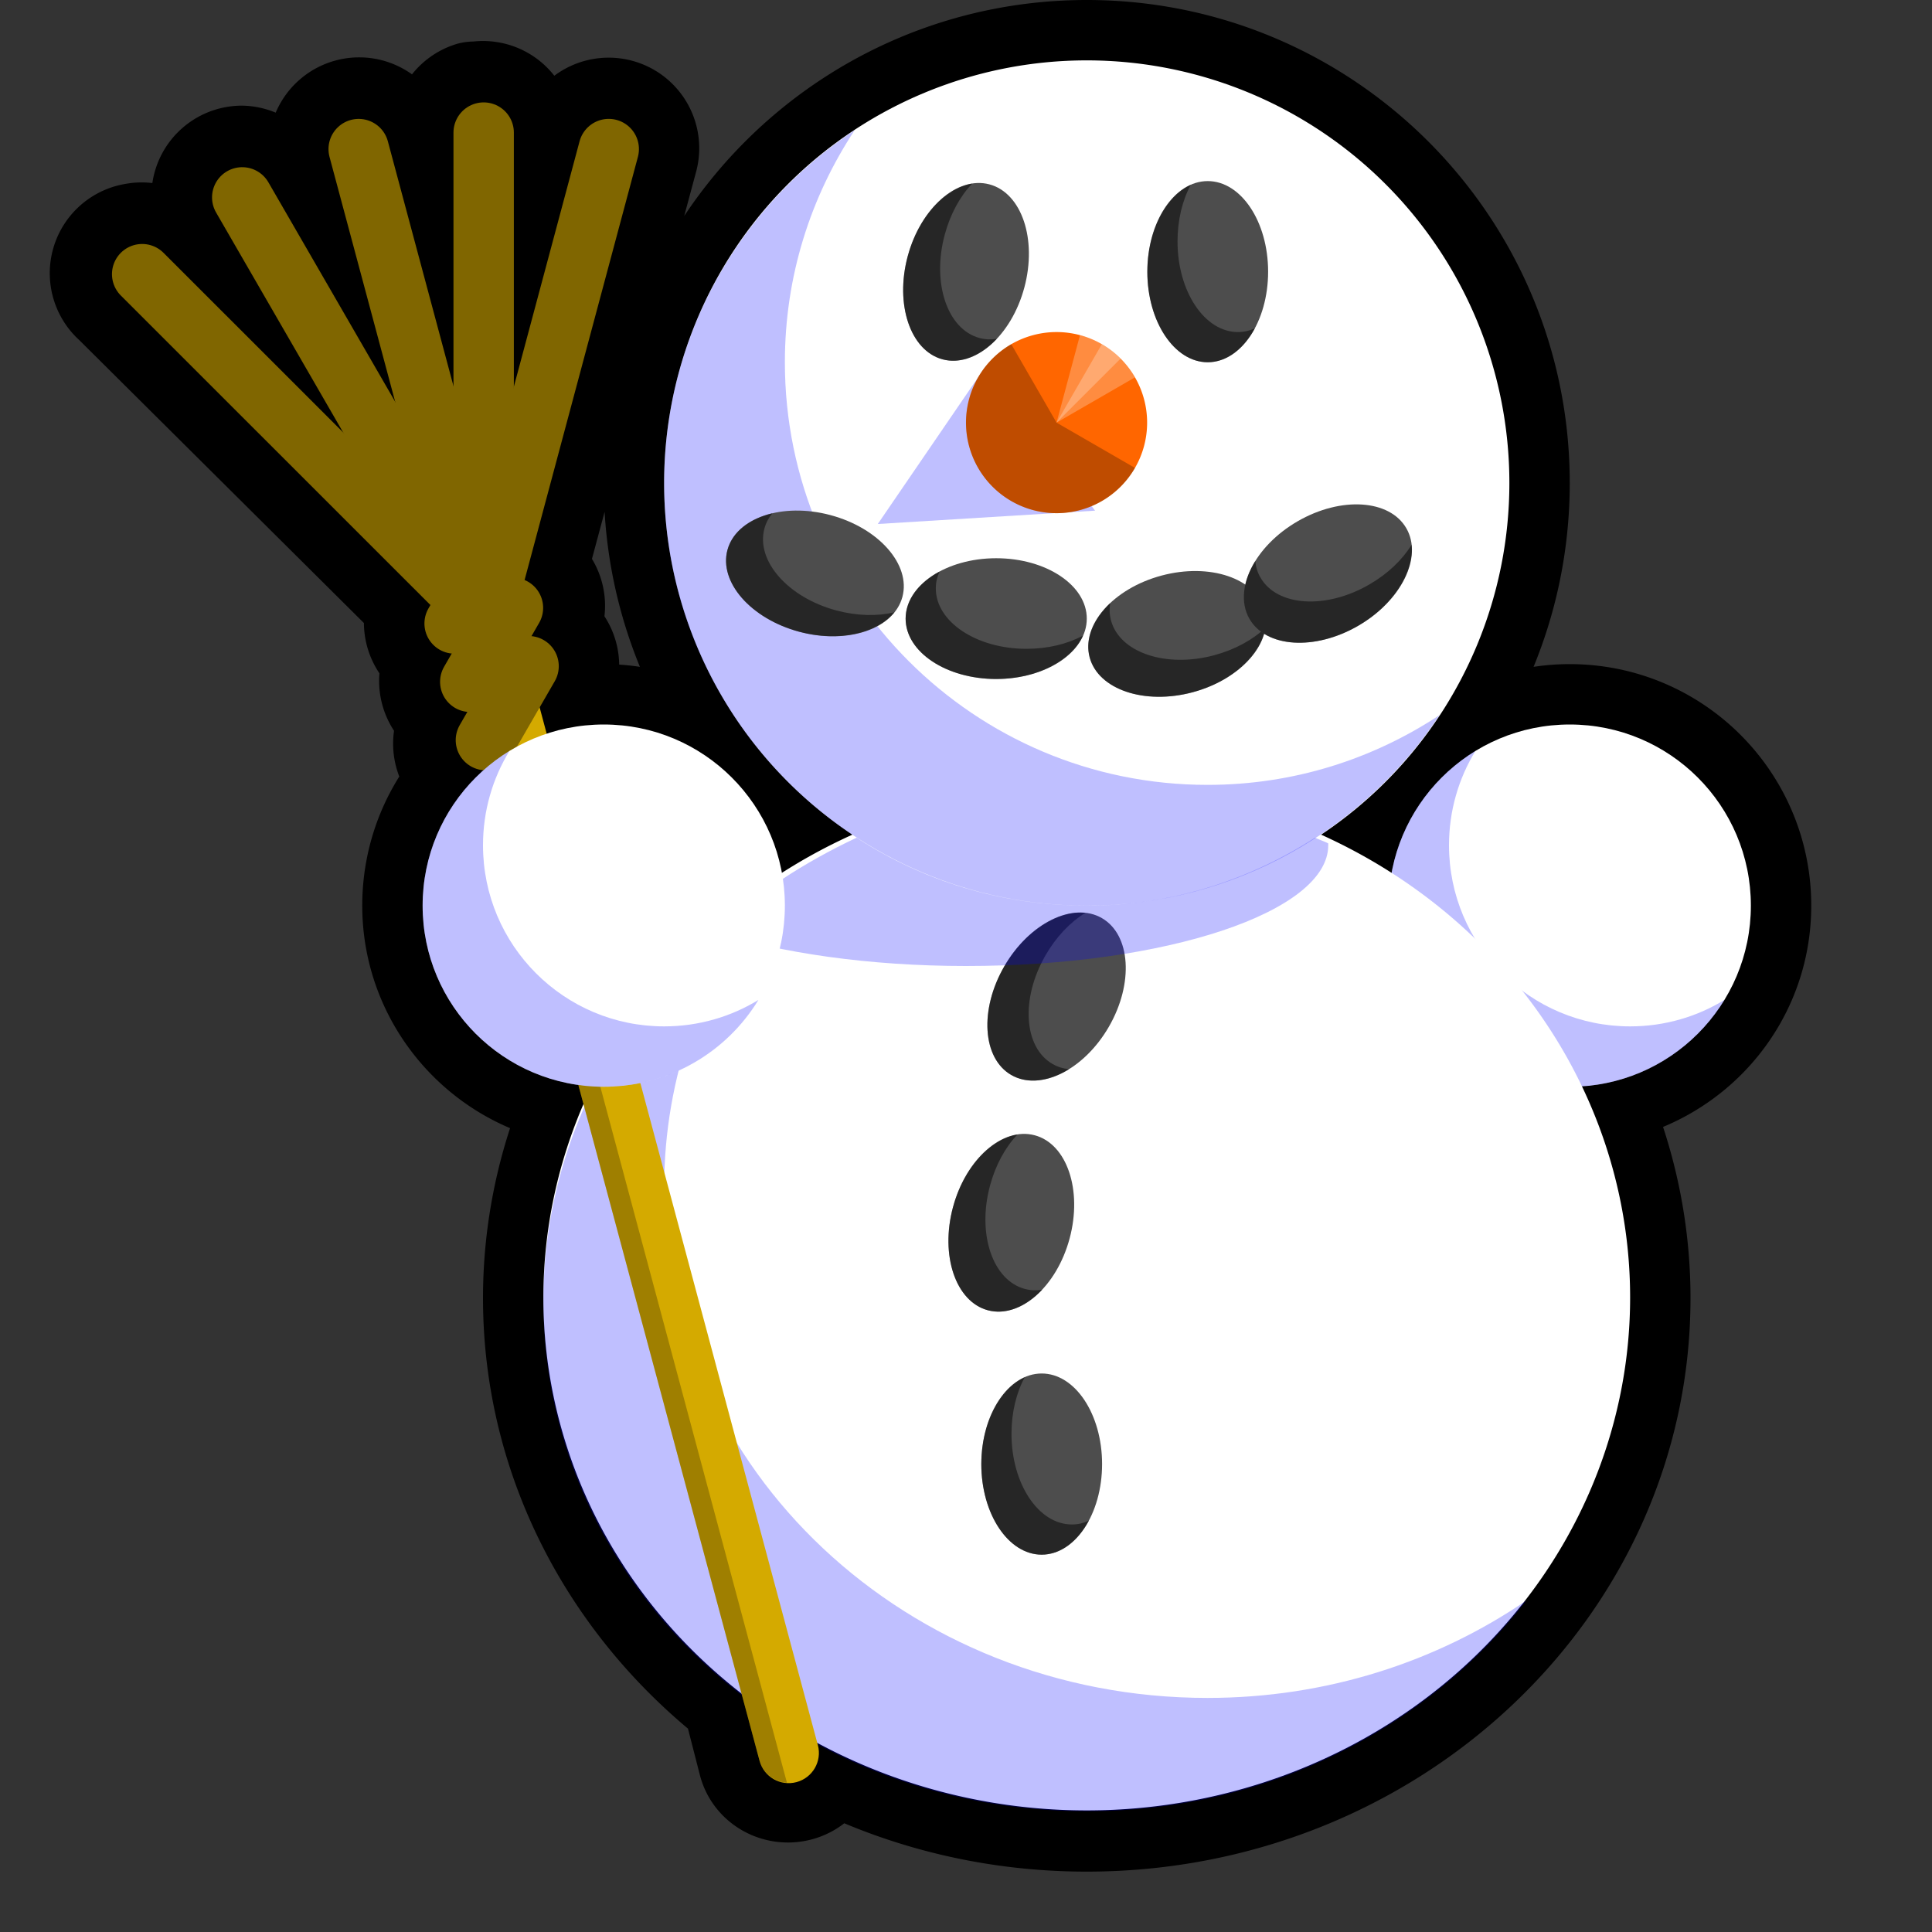 <?xml version="1.0" encoding="UTF-8" standalone="no"?>
<!-- Created with Inkscape (http://www.inkscape.org/) -->

<svg
   xmlns:dc="http://purl.org/dc/elements/1.1/"
   xmlns:cc="http://creativecommons.org/ns#"
   xmlns:rdf="http://www.w3.org/1999/02/22-rdf-syntax-ns#"
   xmlns:svg="http://www.w3.org/2000/svg"
   xmlns="http://www.w3.org/2000/svg"
   xmlns:xlink="http://www.w3.org/1999/xlink"
   xmlns:sodipodi="http://sodipodi.sourceforge.net/DTD/sodipodi-0.dtd"
   xmlns:inkscape="http://www.inkscape.org/namespaces/inkscape"
   width="32"
   height="32"
   id="svg4150"
   version="1.1"
   inkscape:version="0.48.5 r10040"
   viewBox="0 0 32 32"
   sodipodi:docname="snowman-02.svg">
  <rect x="0" y="0" width="32" height="32" fill="#333333" stroke="none"/>
  <defs
     id="defs4152" />
  <sodipodi:namedview
     id="base"
     pagecolor="#ffffff"
     bordercolor="#666666"
     borderopacity="1.0"
     inkscape:pageopacity="0.0"
     inkscape:pageshadow="2"
     inkscape:zoom="16.5"
     inkscape:cx="16"
     inkscape:cy="16"
     inkscape:current-layer="layer1"
     showgrid="true"
     inkscape:grid-bbox="true"
     inkscape:document-units="px"
     objecttolerance="10000"
     inkscape:snap-perpendicular="true"
     guidetolerance="10000"
     inkscape:window-width="1024"
     inkscape:window-height="741"
     inkscape:window-x="0"
     inkscape:window-y="2"
     inkscape:window-maximized="1"
     showguides="true"
     inkscape:guide-bbox="true">
    <inkscape:grid
       type="xygrid"
       id="grid4698"
       empspacing="4" />
    <sodipodi:guide
       position="16,32"
       orientation="1,0"
       id="guide4769" />
    <sodipodi:guide
       position="16,16"
       orientation="-0.707,0.707"
       id="guide4773" />
    <sodipodi:guide
       position="16,16"
       orientation="0.707,0.707"
       id="guide4775" />
  </sodipodi:namedview>
  <g
     id="layer1"
     inkscape:label="Layer 1"
     inkscape:groupmode="layer">
    <path
       style="fill:none;stroke:black;stroke-width:2;stroke-linecap:round;stroke-linejoin:round;stroke-miterlimit:4;stroke-opacity:1;stroke-dasharray:none"
       d="m 18,1 c -3.866,0 -7,3.134 -7,7 0,2.432 1.243,4.589 3.125,5.844 -0.411,0.186 -0.813,0.386 -1.188,0.625 C 12.682,13.071 11.471,12 10,12 9.665,12 9.363,12.086 9.062,12.188 l -0.125,-0.469 0.25,-0.438 a 0.5,0.5 0 0 0 -0.375,-0.75 l 0.125,-0.219 a 0.5,0.5 0 0 0 -0.25,-0.75 l 1.875,-6.969 a 0.5,0.5 0 0 0 -0.594,-0.625 0.5,0.5 0 0 0 -0.375,0.375 L 8.5,6.438 l 0,-4.25 a 0.5,0.5 0 0 0 -0.594,-0.5 0.5,0.5 0 0 0 -0.062,0 0.5,0.5 0 0 0 -0.344,0.5 l 0,4.125 -1.062,-3.969 a 0.5,0.5 0 0 0 -0.625,-0.375 0.5,0.5 0 0 0 -0.344,0.625 l 1.094,4.125 -2.125,-3.688 A 0.5,0.5 0 0 0 4,2.75 0.5,0.5 0 0 0 3.594,3.531 l 2.125,3.656 -3,-3 A 0.5,0.5 0 0 0 2.25,4.031 0.5,0.5 0 0 0 2,4.906 L 7.125,10 7.094,10.062 a 0.504,0.504 0 0 0 0.375,0.75 l -0.125,0.219 a 0.504,0.504 0 0 0 0.406,0.75 L 7.625,12 a 0.5,0.5 0 0 0 0.312,0.812 C 7.358,13.36 7,14.14 7,15 c 0,1.505 1.118,2.753 2.562,2.969 L 9.656,18.312 C 9.236,19.295 9,20.375 9,21.5 c 0,2.641 1.281,5.003 3.281,6.562 l 0.281,1.094 c 0.071,0.267 0.358,0.415 0.625,0.344 0.267,-0.071 0.415,-0.327 0.344,-0.594 l 0,-0.031 C 14.85,29.59 16.37,30 18,30 c 4.971,0 9,-3.806 9,-8.5 0,-1.257 -0.294,-2.458 -0.812,-3.531 C 27.753,17.868 29,16.591 29,15 c 0,-1.657 -1.343,-3 -3,-3 -1.471,0 -2.682,1.071 -2.938,2.469 -0.374,-0.241 -0.776,-0.438 -1.188,-0.625 C 23.757,12.589 25,10.432 25,8 25,4.134 21.866,1 18,1 z"
       id="path3107"
       inkscape:connector-curvature="0" />
    <use
       x="0"
       y="0"
       xlink:href="#g3020"
       id="use3024"
       transform="translate(16,0)"
       width="32"
       height="32" />
    <path
       sodipodi:type="arc"
       style="fill:white;fill-opacity:1;stroke:none"
       id="path2995"
       sodipodi:cx="16"
       sodipodi:cy="23"
       sodipodi:rx="9"
       sodipodi:ry="9"
       d="M 25,23 A 9,9 0 1 1 7,23 9,9 0 1 1 25,23 z"
       transform="matrix(1,0,0,0.944,2,-0.222)" />
    <path
       style="fill:blue;fill-opacity:0.251;stroke:none"
       d="M 12.719,14.719 C 10.469,16.254 9,18.742 9,21.553 9,26.218 13.029,30 18,30 c 2.995,0 5.645,-1.378 7.281,-3.49 -1.484,1.013 -3.306,1.613 -5.281,1.613 -4.971,0 -9,-3.782 -9,-8.447 0,-1.854 0.639,-3.564 1.719,-4.957 z"
       id="path3008"
       inkscape:connector-curvature="0" />
    <path
       sodipodi:type="arc"
       style="fill:white;fill-opacity:1;stroke:none"
       id="path2993"
       sodipodi:cx="15"
       sodipodi:cy="7"
       sodipodi:rx="7"
       sodipodi:ry="7"
       d="M 22,7 A 7,7 0 1 1 8,7 7,7 0 1 1 22,7 z"
       transform="translate(3,1)" />
    <g
       id="g3031"
       transform="matrix(0.966,0.259,-0.259,0.966,3.901,-4.436)">
      <path
         transform="translate(0,-1)"
         d="M 15,6.5 C 15,7.328 14.552,8 14,8 13.448,8 13,7.328 13,6.5 13,5.672 13.448,5 14,5 c 0.552,0 1,0.672 1,1.5 z"
         sodipodi:ry="1.5"
         sodipodi:rx="1"
         sodipodi:cy="6.5"
         sodipodi:cx="14"
         id="path2999"
         style="fill:#4d4d4d;fill-opacity:1;stroke:none"
         sodipodi:type="arc" />
      <path
         id="path3028"
         d="M 13.719,4.062 C 13.308,4.249 13,4.823 13,5.5 13,6.328 13.448,7 14,7 14.314,7 14.598,6.778 14.781,6.438 14.689,6.479 14.601,6.5 14.5,6.5 c -0.552,0 -1,-0.672 -1,-1.5 0,-0.357 0.08,-0.68 0.219,-0.938 z"
         style="fill:black;fill-opacity:0.502;stroke:none"
         inkscape:connector-curvature="0" />
    </g>
    <path
       style="fill:blue;fill-opacity:0.251;stroke:none"
       d="M 14.156,2.156 C 12.261,3.409 11,5.558 11,8 c 0,3.866 3.134,7 7,7 2.442,0 4.591,-1.261 5.844,-3.156 C 22.738,12.574 21.424,13 20,13 16.134,13 13,9.866 13,6 13,4.576 13.426,3.262 14.156,2.156 z"
       id="path3003"
       inkscape:connector-curvature="0" />
    <use
       x="0"
       y="0"
       xlink:href="#g3031"
       id="use3035"
       transform="matrix(0.966,-0.259,0.259,0.966,3.381,4.294)"
       width="32"
       height="32" />
    <use
       x="0"
       y="0"
       xlink:href="#g3031"
       id="use3037"
       transform="matrix(0.5,-0.866,-0.866,-0.5,9.397,25.606)"
       width="32"
       height="32" />
    <use
       x="0"
       y="0"
       xlink:href="#g3031"
       id="use3039"
       transform="matrix(0.259,-0.966,-0.966,-0.259,16.706,26.869)"
       width="32"
       height="32" />
    <use
       x="0"
       y="0"
       xlink:href="#g3031"
       id="use3041"
       transform="matrix(0,-1,-1,0,24,26.5)"
       width="32"
       height="32" />
    <use
       x="0"
       y="0"
       xlink:href="#g3031"
       id="use3043"
       transform="matrix(-0.259,-0.966,-0.966,0.259,30.488,23.79)"
       width="32"
       height="32" />
    <use
       x="0"
       y="0"
       xlink:href="#g3031"
       id="use3839"
       transform="matrix(0.966,0.259,-0.259,0.966,3.21,8.012)"
       width="32"
       height="32" />
    <use
       x="0"
       y="0"
       xlink:href="#g3031"
       id="use3841"
       transform="translate(0.75,15.75)"
       width="32"
       height="32" />
    <use
       x="0"
       y="0"
       xlink:href="#g3031"
       id="use3843"
       transform="matrix(0.966,-0.259,0.259,0.966,0.631,24.044)"
       width="32"
       height="32" />
    <path
       style="fill:blue;fill-opacity:0.251;stroke:none"
       d="m 16.324,6.069 1.814,2.389 -3.599,0.221 z"
       id="path3564"
       inkscape:connector-curvature="0"
       inkscape:transform-center-x="1.1946515"
       inkscape:transform-center-y="-0.28756485" />
    <path
       sodipodi:type="arc"
       style="fill:#f60;fill-opacity:1;stroke:none"
       id="path3845"
       sodipodi:cx="17.5"
       sodipodi:cy="8.5"
       sodipodi:rx="1.5"
       sodipodi:ry="1.5"
       d="m 19,8.5 a 1.5,1.5 0 1 1 -3,0 1.5,1.5 0 1 1 3,0 z"
       transform="translate(0,-1.5)" />
    <path
       transform="translate(0,-1.5)"
       d="M 18.799,9.25 A 1.5,1.5 0 1 1 16.75,7.201 L 17.5,8.5 z"
       sodipodi:ry="1.5"
       sodipodi:rx="1.5"
       sodipodi:cy="8.5"
       sodipodi:cx="17.5"
       id="path3847"
       style="fill:black;fill-opacity:0.251;stroke:none"
       sodipodi:type="arc"
       sodipodi:start="0.52359878"
       sodipodi:end="4.1887902" />
    <path
       sodipodi:end="5.4977871"
       sodipodi:start="5.2359878"
       sodipodi:type="arc"
       style="fill:white;fill-opacity:0.251;stroke:none"
       id="path3849"
       sodipodi:cx="17.5"
       sodipodi:cy="8.5"
       sodipodi:rx="1.5"
       sodipodi:ry="1.5"
       d="m 18.25,7.201 a 1.5,1.5 0 0 1 0.311,0.238 L 17.5,8.5 z"
       transform="translate(0,-1.5)" />
    <path
       transform="translate(0,-1.5)"
       d="M 17.888,7.051 A 1.5,1.5 0 0 1 18.799,7.75 L 17.5,8.5 z"
       sodipodi:ry="1.5"
       sodipodi:rx="1.5"
       sodipodi:cy="8.5"
       sodipodi:cx="17.5"
       id="path3851"
       style="fill:white;fill-opacity:0.251;stroke:none"
       sodipodi:type="arc"
       sodipodi:start="4.9741884"
       sodipodi:end="5.7595865" />
    <g
       id="g3891"
       transform="matrix(0.966,-0.259,0.259,0.966,8.804,-0.369)">
      <path
         id="rect3853"
         d="m -4,10 0,19.5 c 0,0.276 0.224,0.5 0.5,0.5 0.276,0 0.5,-0.224 0.5,-0.5 L -3,10 -4,10 z"
         style="fill:#d4aa00;fill-opacity:1;stroke:none"
         inkscape:connector-curvature="0" />
      <path
         id="path3863"
         d="m -4,10 0,19.5 c 0,0.218 0.149,0.401 0.344,0.469 L -3.656,10 -4,10 z"
         style="fill:black;fill-opacity:0.251;stroke:none"
         inkscape:connector-curvature="0" />
      <g
         transform="translate(-0.5,-5.2426024e-8)"
         id="g3878">
        <path
           style="fill:black;fill-opacity:0.251;stroke:#806600;stroke-linecap:round;stroke-linejoin:round"
           d="M -3,10 -3,2"
           id="path3866"
           inkscape:connector-curvature="0"
           sodipodi:nodetypes="cc"
           inkscape:transform-center-y="-4" />
        <use
           x="0"
           y="0"
           xlink:href="#path3866"
           id="use3868"
           inkscape:transform-center-y="-3.8637033"
           width="32"
           height="32"
           transform="matrix(0.966,0.259,-0.259,0.966,2.486,1.117)"
           inkscape:transform-center-x="-1.0352761" />
        <use
           x="0"
           y="0"
           xlink:href="#path3866"
           id="use3870"
           inkscape:transform-center-y="-3.8637033"
           width="32"
           height="32"
           transform="matrix(0.966,-0.259,0.259,0.966,-2.69,-0.436)"
           inkscape:transform-center-x="1.0352762" />
        <path
           inkscape:transform-center-y="-3.4641016"
           sodipodi:nodetypes="cc"
           inkscape:connector-curvature="0"
           id="path3872"
           d="M -3,10 1,3.072"
           style="fill:black;fill-opacity:0.251;stroke:#806600;stroke-linecap:round;stroke-linejoin:round"
           inkscape:transform-center-x="-2" />
        <use
           x="0"
           y="0"
           xlink:href="#path3866"
           inkscape:transform-center-y="-3.4641016"
           id="use3876"
           transform="matrix(0.866,-0.5,0.5,0.866,-5.402,-0.16)"
           width="32"
           height="32"
           inkscape:transform-center-x="2" />
      </g>
      <path
         sodipodi:nodetypes="cc"
         inkscape:connector-curvature="0"
         id="path3885"
         d="m -4,11 1,-1"
         style="fill:black;fill-opacity:0.251;stroke:#806600;stroke-width:1;stroke-linecap:round;stroke-linejoin:round;stroke-miterlimit:4;stroke-opacity:1;stroke-dasharray:none" />
      <use
         transform="translate(0,-1)"
         height="32"
         width="32"
         id="use3887"
         xlink:href="#path3885"
         y="0"
         x="0" />
      <use
         height="32"
         width="32"
         transform="translate(0,1)"
         id="use3889"
         xlink:href="#path3885"
         y="0"
         x="0" />
    </g>
    <path
       inkscape:connector-curvature="0"
       id="path4107"
       d="m 14.188,13.875 c -0.861,0.405 -1.658,0.919 -2.344,1.562 C 12.922,15.783 14.387,16 16,16 c 3.314,0 6,-0.895 6,-2 0,-0.01 4.1e-4,-0.022 0,-0.031 C 21.93,13.934 21.853,13.909 21.781,13.875 20.69,14.58 19.394,15 18,15 16.592,15 15.286,14.591 14.188,13.875 z"
       style="fill:blue;fill-opacity:0.251;stroke:none" />
    <g
       id="g3020"
       transform="translate(3,0)">
      <path
         d="m 10,15 c 0,1.657 -1.343,3 -3,3 -1.657,0 -3,-1.343 -3,-3 0,-1.657 1.343,-3 3,-3 1.657,0 3,1.343 3,3 z"
         sodipodi:ry="3"
         sodipodi:rx="3"
         sodipodi:cy="15"
         sodipodi:cx="7"
         id="path3013"
         style="fill:white;fill-opacity:1;stroke:none"
         sodipodi:type="arc" />
      <path
         id="path3015"
         d="M 5.438,12.438 C 4.575,12.964 4,13.915 4,15 4,16.657 5.343,18 7,18 8.085,18 9.036,17.425 9.562,16.562 9.108,16.84 8.572,17 8,17 6.343,17 5,15.657 5,14 5,13.428 5.16,12.892 5.438,12.438 z"
         style="fill:blue;fill-opacity:0.251;stroke:none"
         inkscape:connector-curvature="0" />
    </g>
    <g
       transform="matrix(0.966,-0.259,0.259,0.966,42.321,-0.24)"
       id="g3992" />
    <g
       transform="translate(37,0)"
       id="g4010" />
  </g>
</svg>
